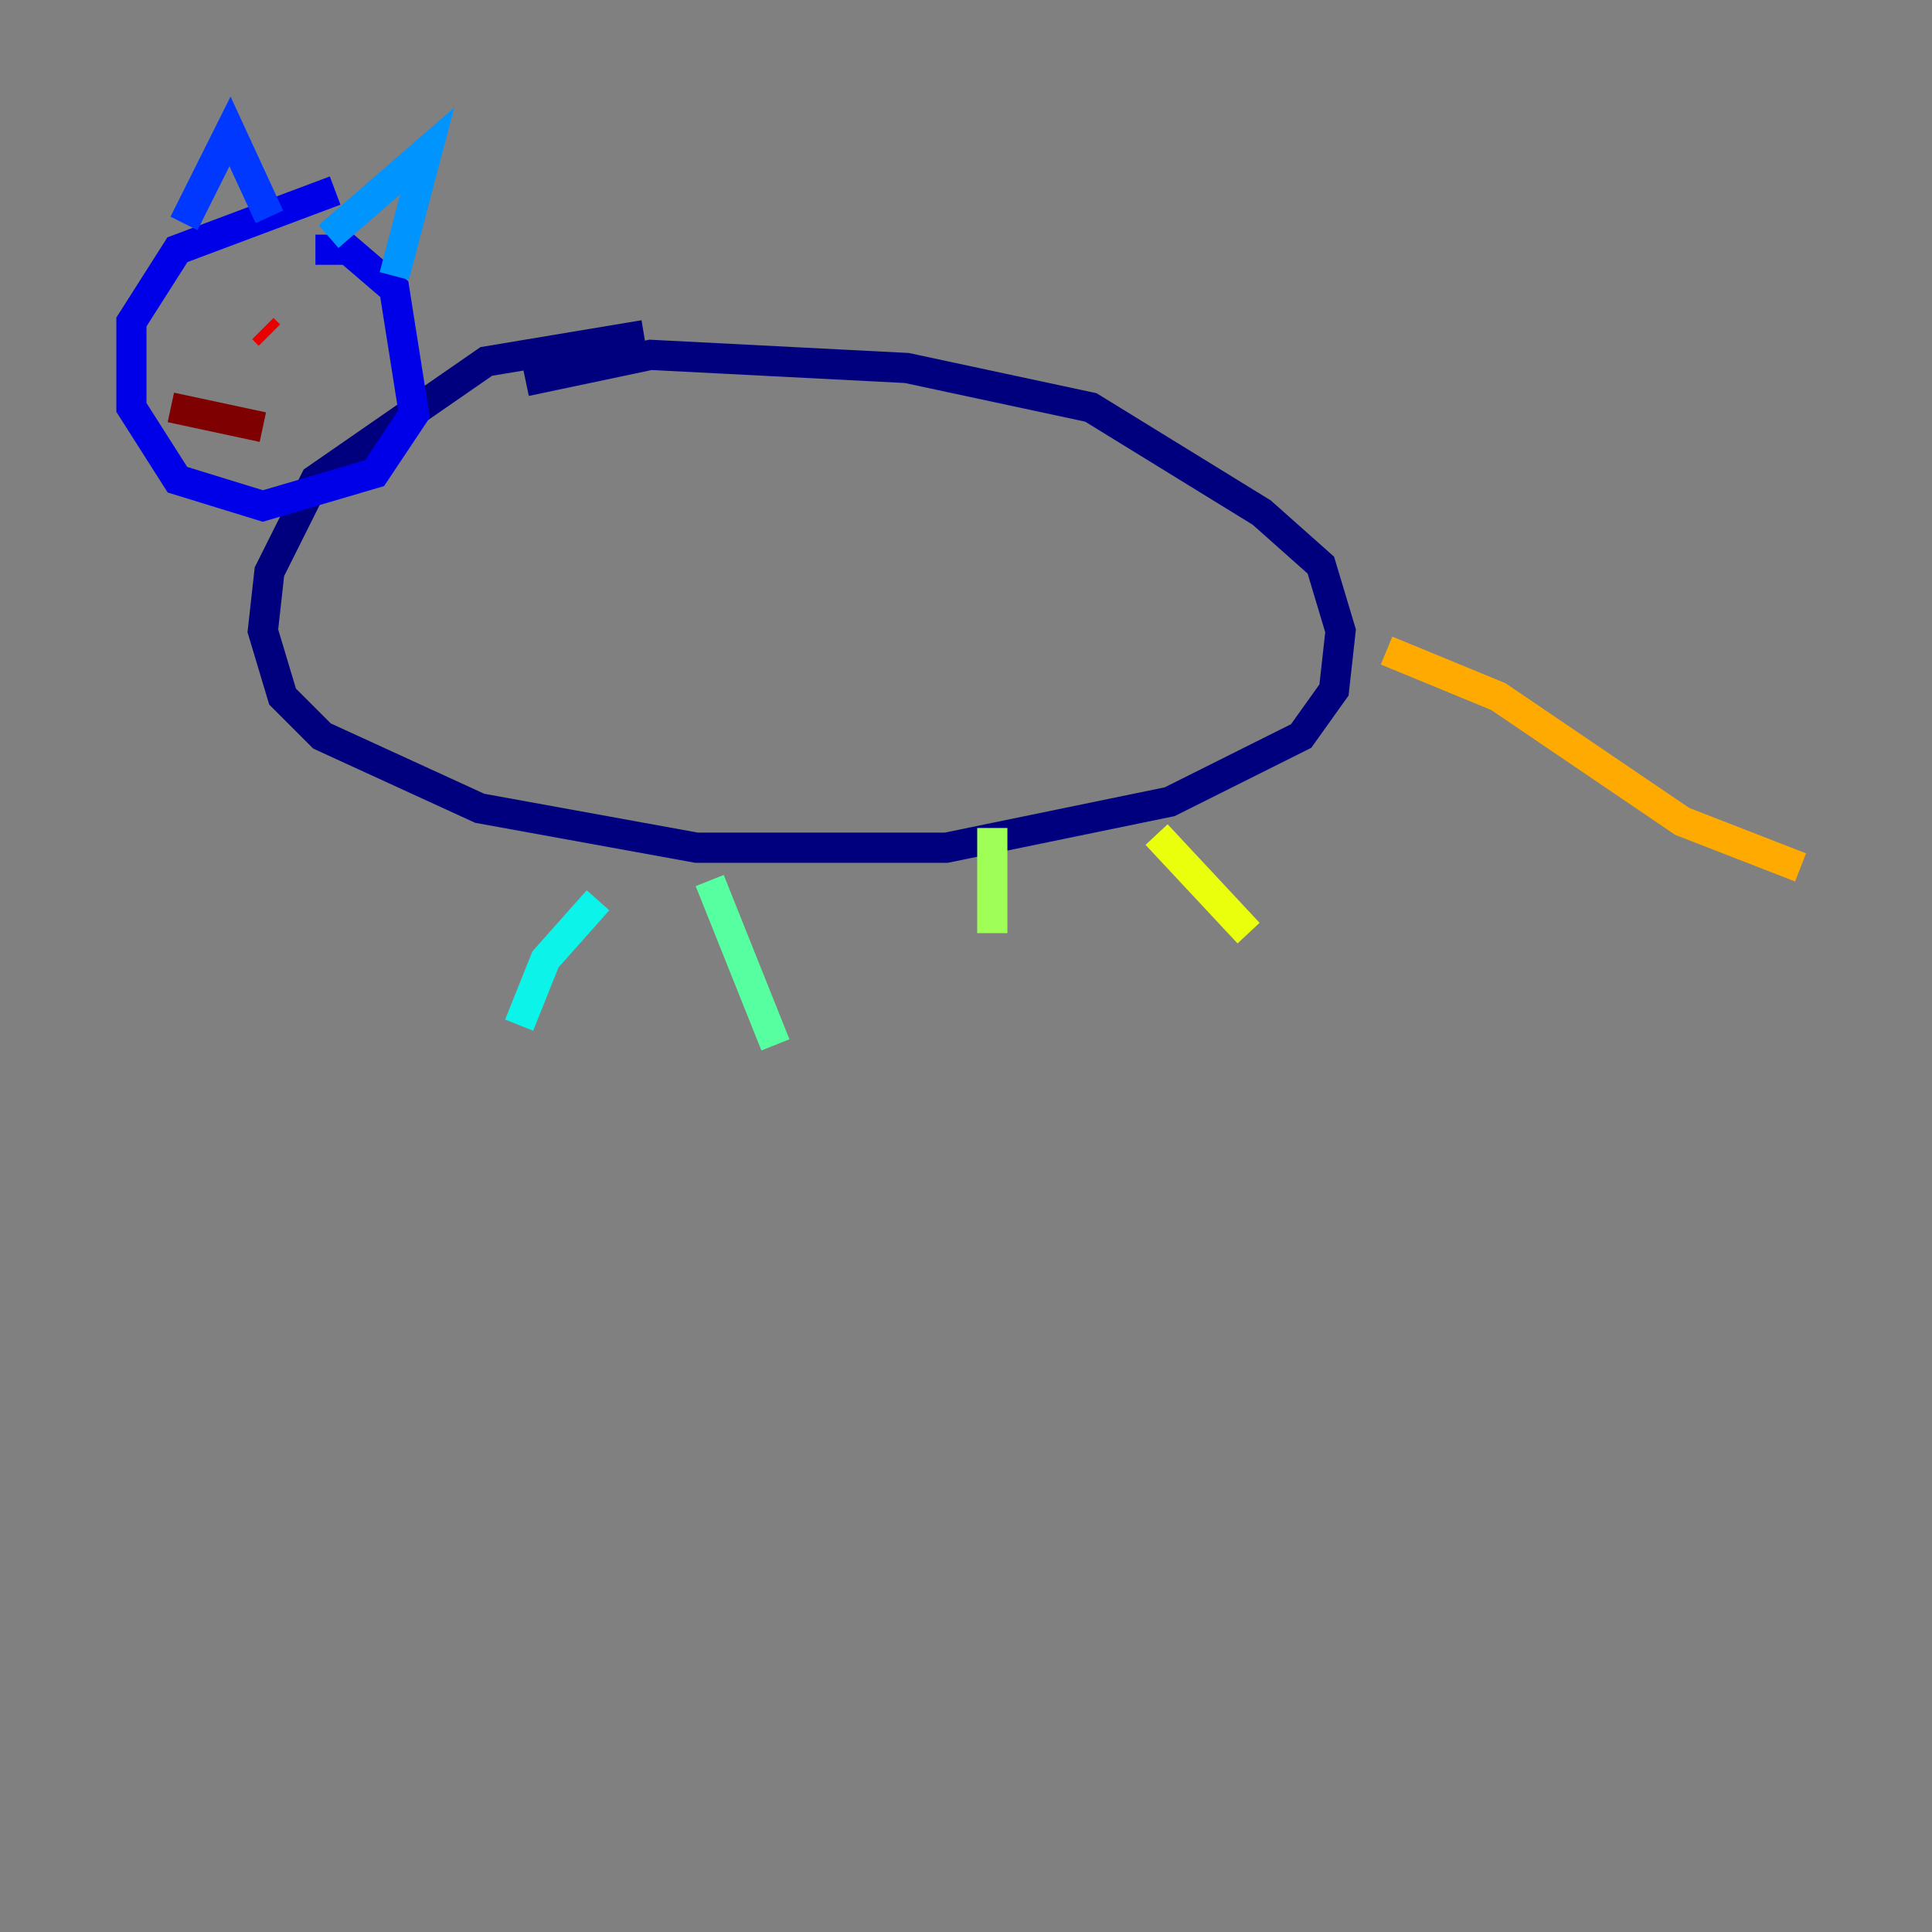 <?xml version="1.0" encoding="utf-8" ?>
<svg baseProfile="tiny" height="128" version="1.2" viewBox="0,0,128,128" width="128" xmlns="http://www.w3.org/2000/svg" xmlns:ev="http://www.w3.org/2001/xml-events" xmlns:xlink="http://www.w3.org/1999/xlink"><rect x="0" y="0" width="128" height="128" fill="#808080" stroke="none"/><defs /><polyline fill="none" points="42.667,22.204 32.218,23.946 20.898,31.782 17.85,37.878 17.415,41.796 18.721,46.15 21.333,48.762 31.782,53.551 46.15,56.163 62.694,56.163 77.497,53.116 86.204,48.762 88.381,45.714 88.816,41.796 87.51,37.442 83.592,33.959 72.272,26.993 60.082,24.381 43.102,23.51 34.83,25.252" stroke="#00007f" stroke-width="2" /><polyline fill="none" points="22.204,12.626 11.755,16.544 8.707,21.333 8.707,26.993 11.755,31.782 17.415,33.524 24.816,31.347 27.429,27.429 26.122,19.157 23.075,16.544 20.898,16.544" stroke="#0000e8" stroke-width="2" /><polyline fill="none" points="12.191,14.803 15.238,8.707 17.85,14.367" stroke="#0038ff" stroke-width="2" /><polyline fill="none" points="21.769,15.674 28.299,10.014 26.122,18.286" stroke="#0094ff" stroke-width="2" /><polyline fill="none" points="39.619,59.646 36.136,63.565 34.395,67.918" stroke="#0cf4ea" stroke-width="2" /><polyline fill="none" points="47.02,58.34 51.374,69.225" stroke="#56ffa0" stroke-width="2" /><polyline fill="none" points="65.742,54.857 65.742,61.823" stroke="#a0ff56" stroke-width="2" /><polyline fill="none" points="76.626,55.292 82.721,61.823" stroke="#eaff0c" stroke-width="2" /><polyline fill="none" points="91.864,43.102 99.265,46.15 111.456,54.422 119.293,57.469" stroke="#ffaa00" stroke-width="2" /><polyline fill="none" points="11.755,20.898 11.755,20.898" stroke="#ff5500" stroke-width="2" /><polyline fill="none" points="17.415,21.769 17.85,22.204" stroke="#e80000" stroke-width="2" /><polyline fill="none" points="11.32,26.993 17.415,28.299" stroke="#7f0000" stroke-width="2" /></svg>